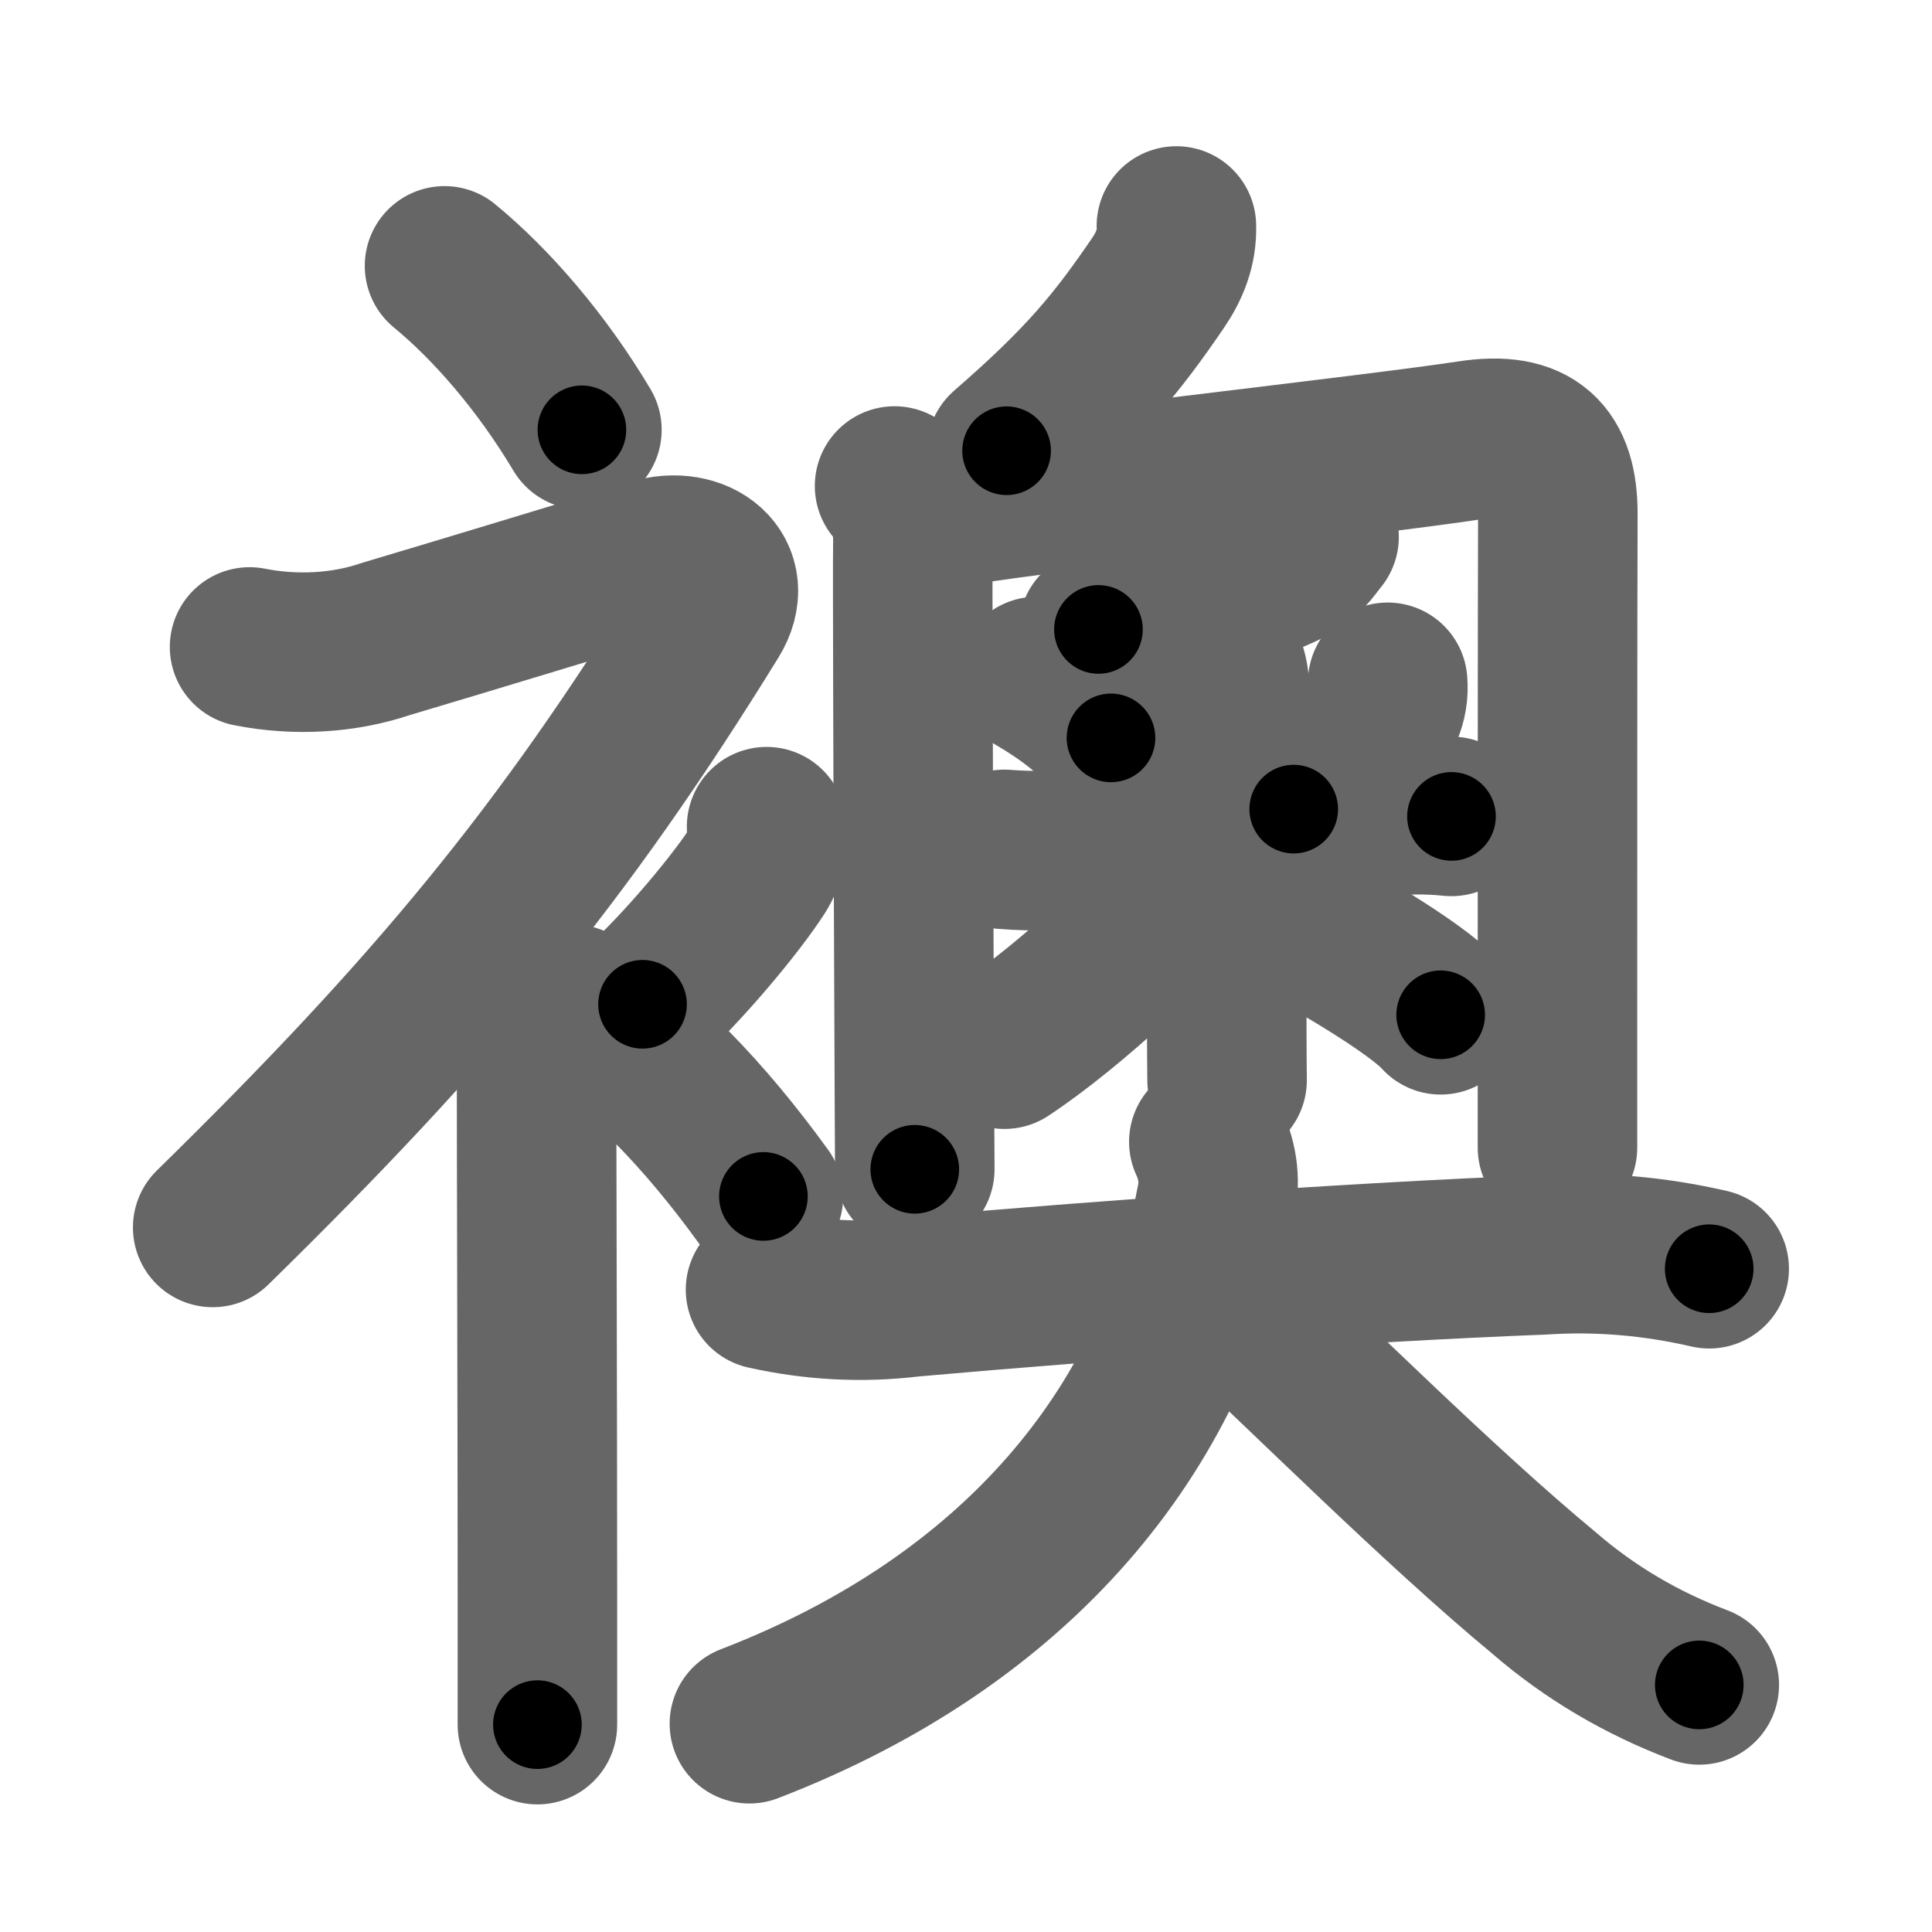 <svg xmlns="http://www.w3.org/2000/svg" width="109" height="109" viewBox="0 0 109 109" id="8956"><g fill="none" stroke="#666" stroke-width="9" stroke-linecap="round" stroke-linejoin="round"><g><g><path d="M25.08,15c2.65,2.18,5.48,5.44,7.75,9.25" /><path d="M14.08,36.5c2.58,0.51,5.31,0.36,7.69-0.45c4.58-1.36,12.65-3.82,15.06-4.55c2.5-0.75,4.67,0.95,3.25,3.25C31.75,48.25,24.5,57,12,69.25" /><path d="M29.11,54.9c0.87,0.87,1.16,2.1,1.16,3.35c0,7.17,0.05,21.74,0.05,31.51c0,3.21,0,5.88,0,7.54" /><path d="M43.25,46.64c0.04,1.06-0.1,1.83-0.5,2.45c-1.2,1.87-4.1,5.36-6.5,7.57" /><path d="M32.33,56.66c3.93,2.65,7.38,6.2,10.74,10.84" /></g><g><g><path d="M66.37,12.75c0.04,1.22-0.38,2.25-1.04,3.22c-2.33,3.41-4.13,5.63-8.54,9.46" /><g><path d="M50.47,27.42c0.87,0.87,1.07,1.92,1.03,3.54c-0.02,0.84,0.02,14.86,0.07,25.91c0.01,3.5,0.03,6.71,0.04,9.1" /><path d="M52.75,28.76c4.4-0.85,24.49-3.05,30.2-3.92c3.53-0.54,4.95,0.87,4.94,4.16c-0.02,5.72-0.02,20.47-0.02,29.25c0,3.21,0,5.62,0,6.5" /></g><g><path d="M 74.419,30.29 c -0.491,0.608 -0.812,1.178 -1.738,1.645 -1.876,0.946 -8.123,3.136 -10.708,3.576" /><path d="M 58.49,38.165 c 1.52,0.88 3.348,2.195 4.19,3.465" /><path d="M 78.29,38.494 c 0.05,0.56 -0.04,1.09 -0.26,1.6 -0.73,1.699 -2.921,4.337 -5.04,5.555" /><path d="M56.67,47.92c1.66,0.13,3.31,0.09,4.94-0.14c4.36-0.5,10.26-0.86,16.09-1.66c1.38-0.19,2.82-0.2,4.19-0.06" /><path d="M 68.4,36.504 c 0.71,0.62 0.97,1.6 0.96,2.33 -0.07,4.16 -0.15,9.609 -0.15,16.299 0,2.19 0,4.2 0.02,5.81" /><path d="M 67.43,47.678 c 0.01,0.85 -0.06,1.528 -0.5,2.19 -1.252,1.885 -6.501,6.851 -10.26,9.325" /><path d="M 72.17,51.438 c 2.482,1.195 7.747,4.276 9.11,5.815" /></g></g><g><path d="M43.19,72.76c2.73,0.61,5.46,0.75,8.19,0.42C62.12,72.22,76.79,71.19,87,70.8c3.16-0.21,6.31,0.06,9.43,0.78" /><path d="M68.2,64.42c0.55,1.2,0.65,2.34,0.38,3.51c-2.37,12.73-11.19,23.5-26.3,29.32" /><path d="M69.25,73.36c4.47,4.12,11.93,11.6,17.87,16.52c2.58,2.23,5.5,3.95,8.75,5.18" /></g></g></g></g><g fill="none" stroke="#000" stroke-width="5" stroke-linecap="round" stroke-linejoin="round"><path d="M25.08,15c2.65,2.18,5.48,5.44,7.75,9.25" stroke-dasharray="12.125" stroke-dashoffset="12.125"><animate attributeName="stroke-dashoffset" values="12.125;12.125;0" dur="0.121s" fill="freeze" begin="0s;8956.click" /></path><path d="M14.08,36.5c2.58,0.51,5.31,0.36,7.69-0.45c4.58-1.36,12.65-3.82,15.06-4.55c2.5-0.75,4.67,0.95,3.25,3.25C31.75,48.25,24.5,57,12,69.25" stroke-dasharray="74.439" stroke-dashoffset="74.439"><animate attributeName="stroke-dashoffset" values="74.439" fill="freeze" begin="8956.click" /><animate attributeName="stroke-dashoffset" values="74.439;74.439;0" keyTimes="0;0.178;1" dur="0.681s" fill="freeze" begin="0s;8956.click" /></path><path d="M29.11,54.9c0.87,0.87,1.16,2.1,1.16,3.35c0,7.17,0.05,21.74,0.05,31.51c0,3.21,0,5.88,0,7.54" stroke-dasharray="42.691" stroke-dashoffset="42.691"><animate attributeName="stroke-dashoffset" values="42.691" fill="freeze" begin="8956.click" /><animate attributeName="stroke-dashoffset" values="42.691;42.691;0" keyTimes="0;0.615;1" dur="1.108s" fill="freeze" begin="0s;8956.click" /></path><path d="M43.25,46.64c0.04,1.06-0.1,1.83-0.5,2.45c-1.2,1.87-4.1,5.36-6.5,7.57" stroke-dasharray="12.539" stroke-dashoffset="12.539"><animate attributeName="stroke-dashoffset" values="12.539" fill="freeze" begin="8956.click" /><animate attributeName="stroke-dashoffset" values="12.539;12.539;0" keyTimes="0;0.899;1" dur="1.233s" fill="freeze" begin="0s;8956.click" /></path><path d="M32.33,56.66c3.93,2.65,7.38,6.2,10.74,10.84" stroke-dasharray="15.34" stroke-dashoffset="15.34"><animate attributeName="stroke-dashoffset" values="15.34" fill="freeze" begin="8956.click" /><animate attributeName="stroke-dashoffset" values="15.34;15.34;0" keyTimes="0;0.89;1" dur="1.386s" fill="freeze" begin="0s;8956.click" /></path><path d="M66.37,12.75c0.04,1.22-0.38,2.25-1.04,3.22c-2.33,3.41-4.13,5.63-8.54,9.46" stroke-dasharray="16.234" stroke-dashoffset="16.234"><animate attributeName="stroke-dashoffset" values="16.234" fill="freeze" begin="8956.click" /><animate attributeName="stroke-dashoffset" values="16.234;16.234;0" keyTimes="0;0.895;1" dur="1.548s" fill="freeze" begin="0s;8956.click" /></path><path d="M50.47,27.42c0.87,0.87,1.07,1.92,1.03,3.54c-0.02,0.84,0.02,14.86,0.07,25.91c0.01,3.5,0.03,6.71,0.04,9.1" stroke-dasharray="38.815" stroke-dashoffset="38.815"><animate attributeName="stroke-dashoffset" values="38.815" fill="freeze" begin="8956.click" /><animate attributeName="stroke-dashoffset" values="38.815;38.815;0" keyTimes="0;0.8;1" dur="1.936s" fill="freeze" begin="0s;8956.click" /></path><path d="M52.75,28.76c4.4-0.85,24.49-3.05,30.2-3.92c3.53-0.54,4.95,0.87,4.94,4.16c-0.02,5.72-0.02,20.47-0.02,29.25c0,3.21,0,5.62,0,6.5" stroke-dasharray="73.993" stroke-dashoffset="73.993"><animate attributeName="stroke-dashoffset" values="73.993" fill="freeze" begin="8956.click" /><animate attributeName="stroke-dashoffset" values="73.993;73.993;0" keyTimes="0;0.777;1" dur="2.492s" fill="freeze" begin="0s;8956.click" /></path><path d="M 74.419,30.29 c -0.491,0.608 -0.812,1.178 -1.738,1.645 -1.876,0.946 -8.123,3.136 -10.708,3.576" stroke-dasharray="13.73" stroke-dashoffset="13.73"><animate attributeName="stroke-dashoffset" values="13.73" fill="freeze" begin="8956.click" /><animate attributeName="stroke-dashoffset" values="13.73;13.73;0" keyTimes="0;0.948;1" dur="2.629s" fill="freeze" begin="0s;8956.click" /></path><path d="M 58.49,38.165 c 1.52,0.88 3.348,2.195 4.19,3.465" stroke-dasharray="5.478" stroke-dashoffset="5.478"><animate attributeName="stroke-dashoffset" values="5.478" fill="freeze" begin="8956.click" /><animate attributeName="stroke-dashoffset" values="5.478;5.478;0" keyTimes="0;0.98;1" dur="2.684s" fill="freeze" begin="0s;8956.click" /></path><path d="M 78.29,38.494 c 0.05,0.56 -0.04,1.09 -0.26,1.6 -0.73,1.699 -2.921,4.337 -5.04,5.555" stroke-dasharray="9.238" stroke-dashoffset="9.238"><animate attributeName="stroke-dashoffset" values="9.238" fill="freeze" begin="8956.click" /><animate attributeName="stroke-dashoffset" values="9.238;9.238;0" keyTimes="0;0.967;1" dur="2.776s" fill="freeze" begin="0s;8956.click" /></path><path d="M56.67,47.92c1.66,0.13,3.31,0.09,4.94-0.14c4.36-0.5,10.26-0.86,16.09-1.66c1.38-0.19,2.82-0.2,4.19-0.06" stroke-dasharray="25.33" stroke-dashoffset="25.33"><animate attributeName="stroke-dashoffset" values="25.33" fill="freeze" begin="8956.click" /><animate attributeName="stroke-dashoffset" values="25.33;25.33;0" keyTimes="0;0.916;1" dur="3.029s" fill="freeze" begin="0s;8956.click" /></path><path d="M 68.4,36.504 c 0.71,0.62 0.97,1.6 0.96,2.33 -0.07,4.16 -0.15,9.609 -0.15,16.299 0,2.19 0,4.2 0.02,5.81" stroke-dasharray="24.708" stroke-dashoffset="24.708"><animate attributeName="stroke-dashoffset" values="24.708" fill="freeze" begin="8956.click" /><animate attributeName="stroke-dashoffset" values="24.708;24.708;0" keyTimes="0;0.925;1" dur="3.276s" fill="freeze" begin="0s;8956.click" /></path><path d="M 67.43,47.678 c 0.01,0.85 -0.06,1.528 -0.5,2.19 -1.252,1.885 -6.501,6.851 -10.26,9.325" stroke-dasharray="16.2" stroke-dashoffset="16.2"><animate attributeName="stroke-dashoffset" values="16.2" fill="freeze" begin="8956.click" /><animate attributeName="stroke-dashoffset" values="16.2;16.2;0" keyTimes="0;0.953;1" dur="3.438s" fill="freeze" begin="0s;8956.click" /></path><path d="M 72.17,51.438 c 2.482,1.195 7.747,4.276 9.11,5.815" stroke-dasharray="10.844" stroke-dashoffset="10.844"><animate attributeName="stroke-dashoffset" values="10.844" fill="freeze" begin="8956.click" /><animate attributeName="stroke-dashoffset" values="10.844;10.844;0" keyTimes="0;0.97;1" dur="3.546s" fill="freeze" begin="0s;8956.click" /></path><path d="M43.19,72.76c2.73,0.61,5.46,0.75,8.19,0.42C62.12,72.22,76.79,71.19,87,70.8c3.16-0.21,6.31,0.06,9.43,0.78" stroke-dasharray="53.441" stroke-dashoffset="53.441"><animate attributeName="stroke-dashoffset" values="53.441" fill="freeze" begin="8956.click" /><animate attributeName="stroke-dashoffset" values="53.441;53.441;0" keyTimes="0;0.869;1" dur="4.08s" fill="freeze" begin="0s;8956.click" /></path><path d="M68.2,64.42c0.55,1.2,0.65,2.34,0.38,3.51c-2.37,12.73-11.19,23.5-26.3,29.32" stroke-dasharray="44.835" stroke-dashoffset="44.835"><animate attributeName="stroke-dashoffset" values="44.835" fill="freeze" begin="8956.click" /><animate attributeName="stroke-dashoffset" values="44.835;44.835;0" keyTimes="0;0.901;1" dur="4.528s" fill="freeze" begin="0s;8956.click" /></path><path d="M69.25,73.36c4.47,4.12,11.93,11.6,17.87,16.52c2.58,2.23,5.5,3.95,8.75,5.18" stroke-dasharray="34.563" stroke-dashoffset="34.563"><animate attributeName="stroke-dashoffset" values="34.563" fill="freeze" begin="8956.click" /><animate attributeName="stroke-dashoffset" values="34.563;34.563;0" keyTimes="0;0.929;1" dur="4.874s" fill="freeze" begin="0s;8956.click" /></path></g></svg>